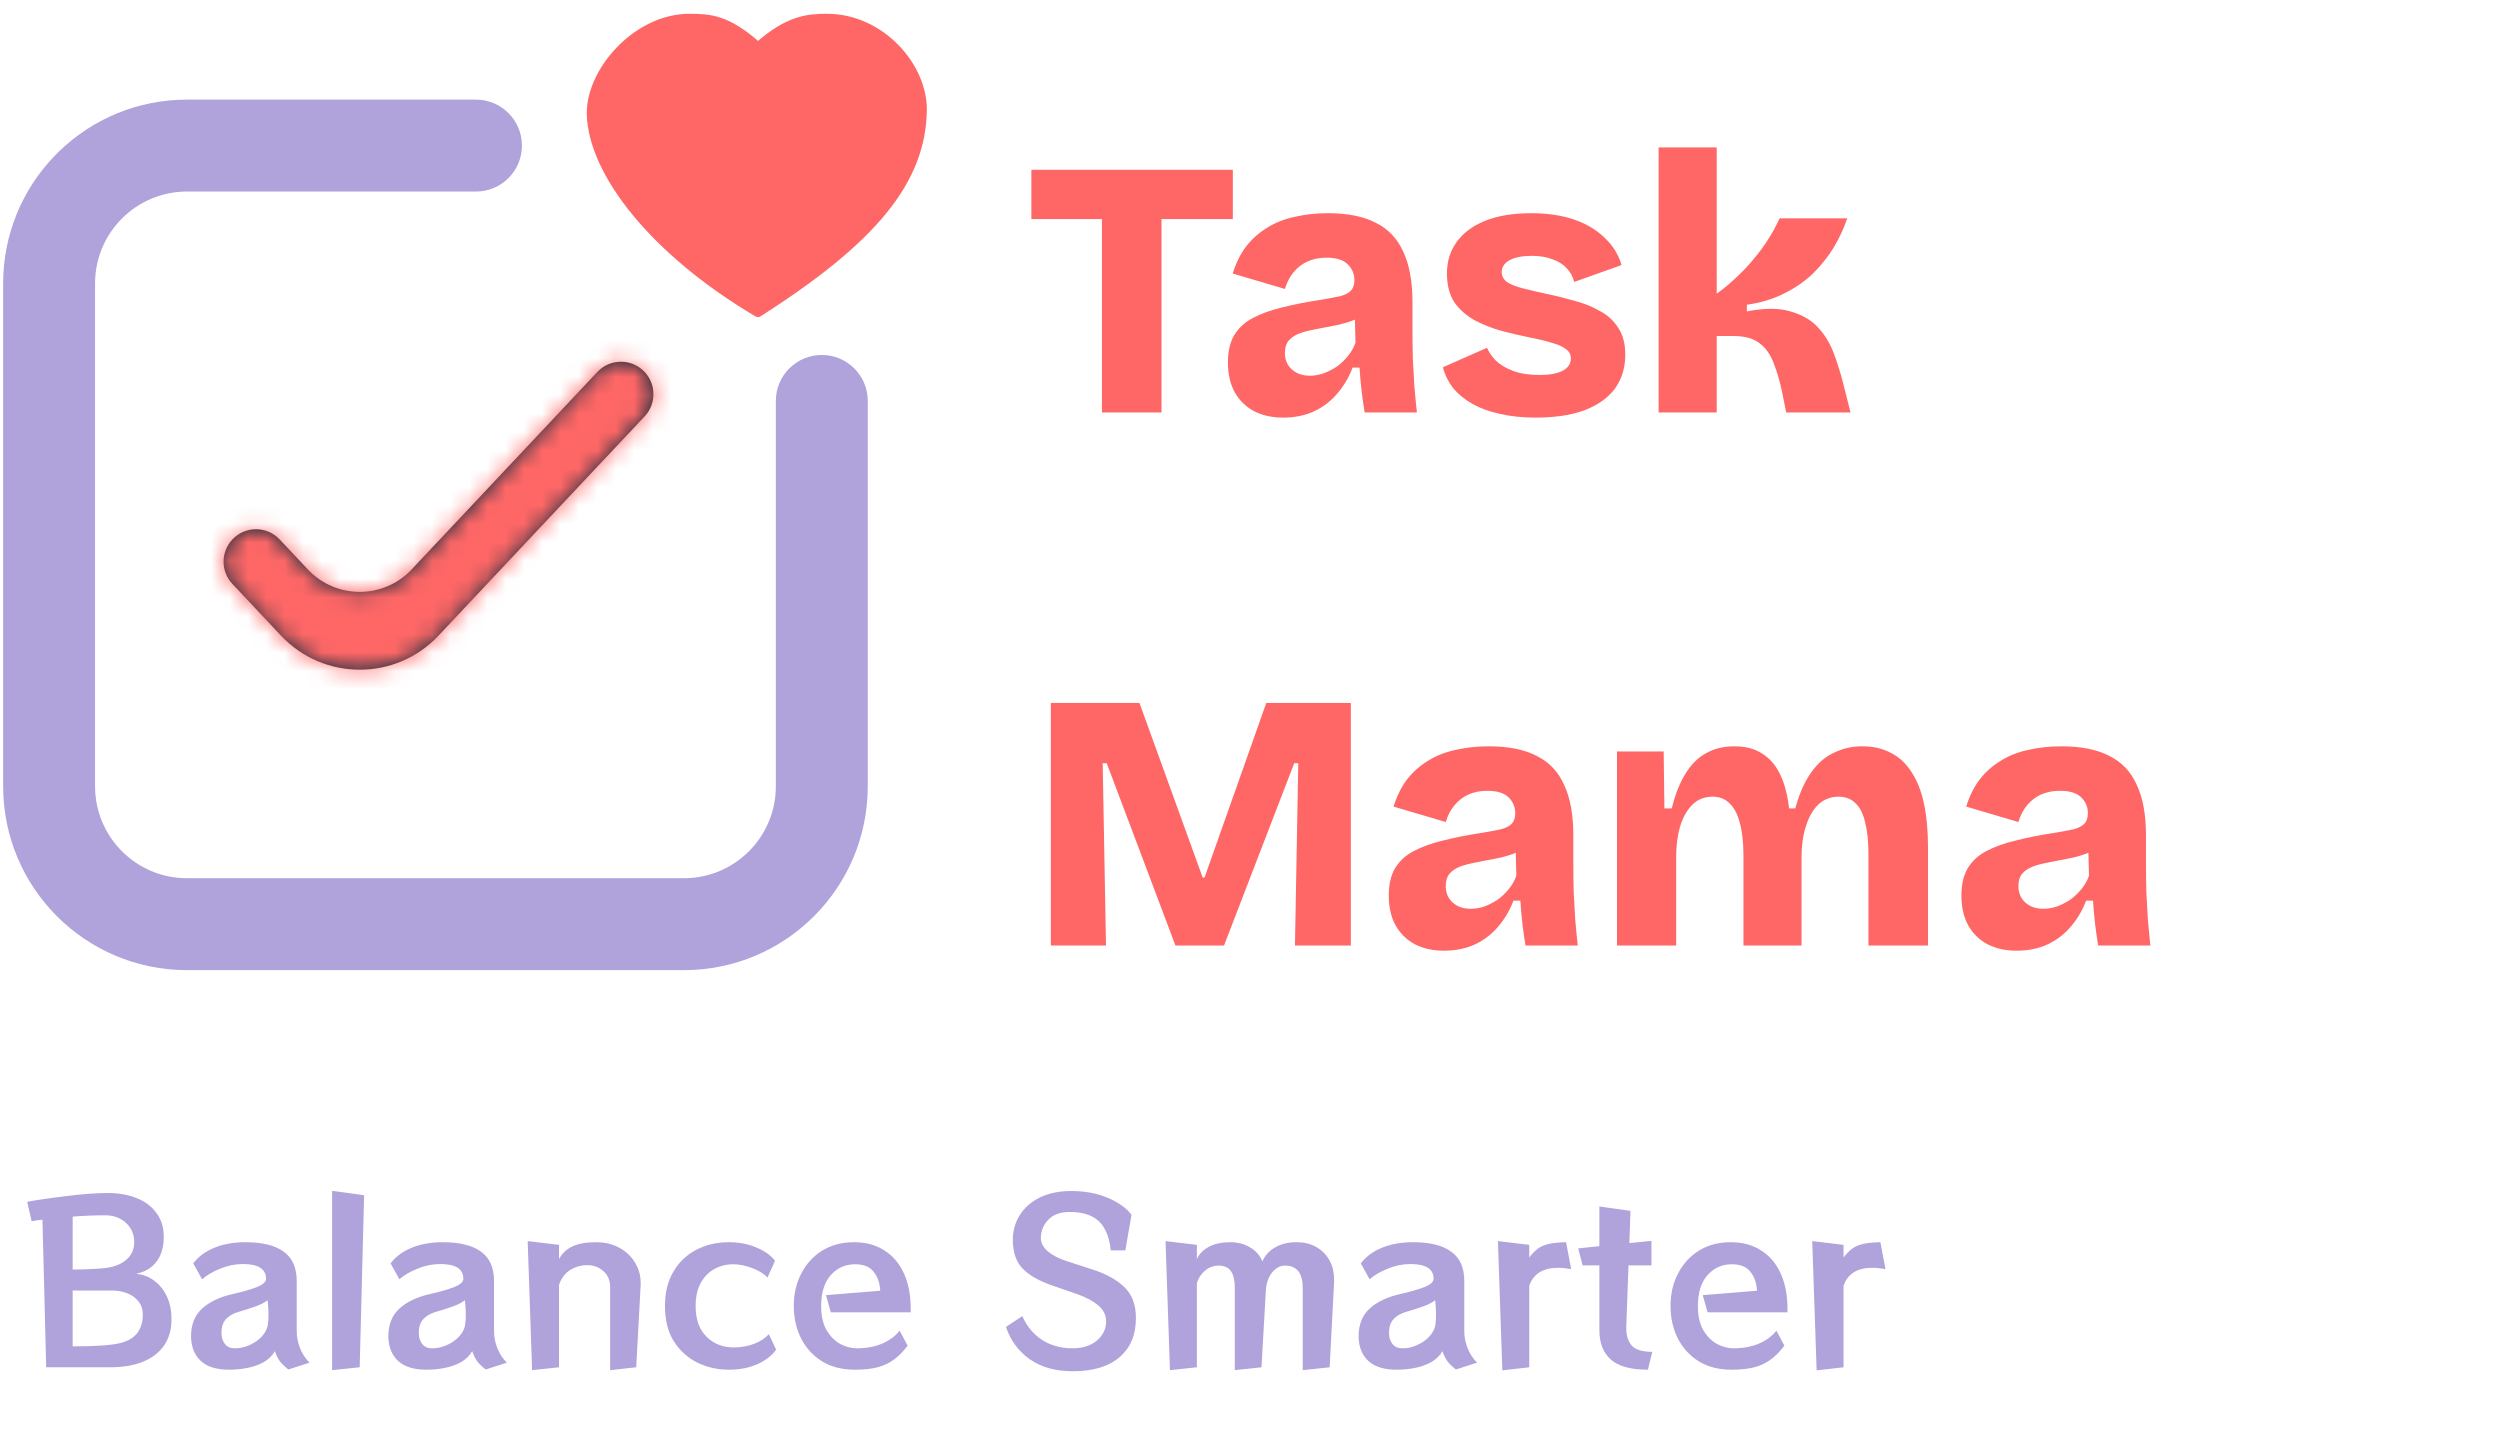 <svg width="136" height="78" viewBox="0 0 136 78" fill="none" xmlns="http://www.w3.org/2000/svg">
<mask id="path-1-inside-1_215_5302" fill="white">
<path d="M22.392 30.979C20.862 32.605 18.278 32.605 16.749 30.979L15.213 29.346C14.516 28.605 13.338 28.605 12.642 29.346C12.002 30.026 12.002 31.085 12.642 31.764L15.29 34.581C17.61 37.048 21.531 37.048 23.851 34.581L35.067 22.652C35.706 21.973 35.706 20.914 35.067 20.234C34.37 19.493 33.192 19.493 32.495 20.234L22.392 30.979Z"/>
</mask>
<path d="M22.392 30.979C20.862 32.605 18.278 32.605 16.749 30.979L15.213 29.346C14.516 28.605 13.338 28.605 12.642 29.346C12.002 30.026 12.002 31.085 12.642 31.764L15.29 34.581C17.61 37.048 21.531 37.048 23.851 34.581L35.067 22.652C35.706 21.973 35.706 20.914 35.067 20.234C34.37 19.493 33.192 19.493 32.495 20.234L22.392 30.979Z" fill="#07293D"/>
<path d="M32.495 20.234L27.396 15.439L32.495 20.234ZM15.29 34.581L20.389 29.785L15.29 34.581ZM23.851 34.581L18.752 29.785L23.851 34.581ZM16.749 30.979L21.849 26.184L20.313 24.551L15.213 29.346L10.114 34.141L11.649 35.774L16.749 30.979ZM12.642 31.764L7.542 36.56L10.19 39.376L15.29 34.581L20.389 29.785L17.741 26.969L12.642 31.764ZM23.851 34.581L28.951 39.376L40.167 27.448L35.067 22.652L29.968 17.857L18.752 29.785L23.851 34.581ZM32.495 20.234L27.396 15.439L17.292 26.184L22.392 30.979L27.491 35.774L37.595 25.029L32.495 20.234ZM35.067 20.234L40.167 15.439C36.706 11.758 30.857 11.758 27.396 15.439L32.495 20.234L37.595 25.029C35.528 27.228 32.035 27.228 29.968 25.029L35.067 20.234ZM35.067 22.652L40.167 27.448C43.34 24.073 43.34 18.813 40.167 15.439L35.067 20.234L29.968 25.029C28.073 23.014 28.073 19.872 29.968 17.857L35.067 22.652ZM15.29 34.581L10.19 39.376C15.275 44.783 23.866 44.783 28.951 39.376L23.851 34.581L18.752 29.785C19.195 29.313 19.945 29.313 20.389 29.785L15.29 34.581ZM12.642 29.346L7.542 24.551C4.369 27.925 4.369 33.185 7.542 36.56L12.642 31.764L17.741 26.969C19.636 28.984 19.636 32.126 17.741 34.141L12.642 29.346ZM15.213 29.346L20.313 24.551C16.852 20.87 11.003 20.87 7.542 24.551L12.642 29.346L17.741 34.141C15.674 36.34 12.181 36.34 10.114 34.141L15.213 29.346ZM16.749 30.979L11.649 35.774C15.943 40.34 23.198 40.34 27.491 35.774L22.392 30.979L17.292 26.184C18.527 24.87 20.614 24.87 21.849 26.184L16.749 30.979Z" fill="#FE6766" mask="url(#path-1-inside-1_215_5302)"/>
<path d="M41.239 2.557C42.889 1.082 43.96 1 44.99 1C47.888 1 50.212 3.618 50.17 6.021C50.105 9.78 47.538 12.991 41.232 17C35.562 13.647 32.267 9.373 32.172 6.232C32.103 3.948 34.603 1 37.515 1C38.639 1 39.571 1.064 41.239 2.557Z" fill="#FE6766" stroke="#FE6766" stroke-width="0.5" stroke-linecap="round" stroke-linejoin="round"/>
<path d="M28.393 7.92C28.393 9.3 27.273 10.42 25.893 10.42H10.171C7.41 10.42 5.171 12.658 5.171 15.42V42.775C5.171 45.536 7.41 47.775 10.171 47.775H37.206C39.968 47.775 42.206 45.536 42.206 42.775V21.81C42.206 20.43 43.325 19.31 44.706 19.31C46.087 19.31 47.206 20.43 47.206 21.81V42.775C47.206 48.298 42.729 52.775 37.206 52.775H10.171C4.648 52.775 0.171 48.298 0.171 42.775V15.42C0.171 10.069 4.373 5.7 9.656 5.432L10.171 5.42H25.893C27.273 5.42 28.393 6.539 28.393 7.92Z" fill="#B0A2DA"/>
<path d="M59.946 22.439V9.238H63.186V22.439H59.946ZM56.106 11.918V9.238H67.066V11.918H56.106ZM69.799 22.718C69.212 22.718 68.692 22.605 68.239 22.378C67.786 22.139 67.432 21.799 67.179 21.358C66.926 20.905 66.799 20.358 66.799 19.718C66.799 19.119 66.912 18.625 67.139 18.238C67.379 17.838 67.719 17.525 68.159 17.299C68.612 17.058 69.152 16.865 69.779 16.718C70.406 16.558 71.119 16.419 71.919 16.299C72.306 16.232 72.626 16.172 72.879 16.119C73.146 16.052 73.346 15.952 73.479 15.819C73.612 15.685 73.679 15.492 73.679 15.239C73.679 14.905 73.559 14.618 73.319 14.379C73.079 14.139 72.692 14.018 72.159 14.018C71.786 14.018 71.446 14.085 71.139 14.219C70.846 14.352 70.592 14.545 70.379 14.799C70.166 15.052 70.006 15.358 69.899 15.719L67.059 14.879C67.232 14.319 67.472 13.832 67.779 13.418C68.099 13.005 68.479 12.665 68.919 12.399C69.359 12.118 69.859 11.918 70.419 11.799C70.992 11.665 71.599 11.598 72.239 11.598C73.306 11.598 74.172 11.772 74.839 12.118C75.519 12.452 76.019 12.979 76.339 13.698C76.672 14.405 76.839 15.319 76.839 16.439V18.058C76.839 18.538 76.846 19.025 76.859 19.518C76.886 19.998 76.912 20.485 76.939 20.979C76.979 21.459 77.026 21.945 77.079 22.439H74.239C74.186 22.132 74.132 21.765 74.079 21.338C74.026 20.898 73.986 20.452 73.959 19.998H73.579C73.392 20.505 73.119 20.972 72.759 21.398C72.412 21.812 71.986 22.139 71.479 22.378C70.986 22.605 70.426 22.718 69.799 22.718ZM71.259 20.439C71.499 20.439 71.739 20.398 71.979 20.319C72.232 20.225 72.472 20.105 72.699 19.959C72.926 19.799 73.132 19.605 73.319 19.378C73.506 19.152 73.646 18.905 73.739 18.639L73.699 17.058L74.139 17.159C73.886 17.319 73.606 17.445 73.299 17.538C72.992 17.632 72.679 17.705 72.359 17.759C72.052 17.812 71.746 17.872 71.439 17.939C71.146 17.992 70.879 18.065 70.639 18.159C70.412 18.252 70.232 18.378 70.099 18.538C69.966 18.698 69.899 18.919 69.899 19.198C69.899 19.572 70.026 19.872 70.279 20.099C70.532 20.325 70.859 20.439 71.259 20.439ZM83.534 22.718C82.827 22.718 82.187 22.652 81.614 22.518C81.04 22.398 80.54 22.218 80.114 21.979C79.687 21.738 79.334 21.452 79.054 21.119C78.787 20.772 78.6 20.392 78.494 19.979L80.894 18.919C80.987 19.145 81.147 19.378 81.374 19.619C81.614 19.845 81.927 20.032 82.314 20.178C82.714 20.325 83.194 20.398 83.754 20.398C84.287 20.398 84.7 20.325 84.994 20.178C85.3 20.018 85.454 19.792 85.454 19.498C85.454 19.285 85.367 19.119 85.194 18.998C85.034 18.865 84.787 18.752 84.454 18.659C84.12 18.552 83.707 18.452 83.214 18.358C82.707 18.252 82.194 18.132 81.674 17.998C81.154 17.852 80.667 17.659 80.214 17.419C79.76 17.165 79.394 16.838 79.114 16.439C78.847 16.025 78.714 15.505 78.714 14.879C78.714 14.225 78.887 13.659 79.234 13.178C79.58 12.685 80.094 12.299 80.774 12.018C81.467 11.739 82.307 11.598 83.294 11.598C84.174 11.598 84.947 11.712 85.614 11.938C86.28 12.165 86.834 12.492 87.274 12.918C87.727 13.332 88.04 13.832 88.214 14.418L85.634 15.338C85.567 15.045 85.427 14.792 85.214 14.579C85.014 14.365 84.754 14.205 84.434 14.098C84.127 13.979 83.76 13.918 83.334 13.918C82.814 13.918 82.407 13.998 82.114 14.159C81.834 14.319 81.694 14.532 81.694 14.799C81.694 15.012 81.787 15.192 81.974 15.338C82.174 15.472 82.454 15.585 82.814 15.678C83.174 15.772 83.6 15.872 84.094 15.979C84.614 16.085 85.127 16.212 85.634 16.358C86.154 16.492 86.62 16.678 87.034 16.919C87.46 17.145 87.794 17.452 88.034 17.838C88.287 18.212 88.414 18.698 88.414 19.299C88.414 20.005 88.227 20.619 87.854 21.139C87.48 21.645 86.927 22.038 86.194 22.319C85.474 22.585 84.587 22.718 83.534 22.718ZM90.229 22.439V8.018H93.389V15.979C93.776 15.698 94.136 15.399 94.469 15.079C94.816 14.758 95.129 14.425 95.409 14.079C95.703 13.732 95.963 13.379 96.189 13.018C96.429 12.645 96.636 12.265 96.809 11.879H100.489C100.316 12.399 100.076 12.918 99.769 13.438C99.463 13.945 99.089 14.418 98.649 14.858C98.209 15.285 97.683 15.652 97.069 15.959C96.469 16.265 95.789 16.472 95.029 16.578V16.939C95.989 16.752 96.776 16.752 97.389 16.939C98.016 17.112 98.516 17.398 98.889 17.799C99.263 18.198 99.549 18.665 99.749 19.198C99.949 19.732 100.116 20.259 100.249 20.779L100.669 22.439H97.169L96.969 21.439C96.836 20.785 96.676 20.225 96.489 19.759C96.316 19.292 96.063 18.932 95.729 18.678C95.396 18.412 94.916 18.279 94.289 18.279H93.389V22.439H90.229ZM57.166 51.438V38.239H61.986L65.426 47.739H65.526L68.886 38.239H73.486V51.438H70.446L70.626 41.519H70.406L66.586 51.438H63.946L60.206 41.519H59.986L60.166 51.438H57.166ZM78.549 51.718C77.962 51.718 77.442 51.605 76.989 51.379C76.536 51.139 76.182 50.798 75.929 50.358C75.676 49.905 75.549 49.358 75.549 48.718C75.549 48.118 75.662 47.625 75.889 47.239C76.129 46.839 76.469 46.525 76.909 46.298C77.362 46.059 77.902 45.865 78.529 45.718C79.156 45.559 79.869 45.419 80.669 45.298C81.056 45.232 81.376 45.172 81.629 45.118C81.896 45.052 82.096 44.952 82.229 44.819C82.362 44.685 82.429 44.492 82.429 44.239C82.429 43.905 82.309 43.618 82.069 43.379C81.829 43.139 81.442 43.019 80.909 43.019C80.536 43.019 80.196 43.085 79.889 43.218C79.596 43.352 79.342 43.545 79.129 43.798C78.916 44.052 78.756 44.358 78.649 44.718L75.809 43.879C75.982 43.319 76.222 42.832 76.529 42.419C76.849 42.005 77.229 41.665 77.669 41.398C78.109 41.118 78.609 40.919 79.169 40.798C79.742 40.665 80.349 40.599 80.989 40.599C82.056 40.599 82.922 40.772 83.589 41.118C84.269 41.452 84.769 41.978 85.089 42.699C85.422 43.405 85.589 44.319 85.589 45.438V47.059C85.589 47.538 85.596 48.025 85.609 48.519C85.636 48.998 85.662 49.485 85.689 49.978C85.729 50.459 85.776 50.945 85.829 51.438H82.989C82.936 51.132 82.882 50.765 82.829 50.339C82.776 49.898 82.736 49.452 82.709 48.998H82.329C82.142 49.505 81.869 49.972 81.509 50.398C81.162 50.812 80.736 51.139 80.229 51.379C79.736 51.605 79.176 51.718 78.549 51.718ZM80.009 49.438C80.249 49.438 80.489 49.398 80.729 49.319C80.982 49.225 81.222 49.105 81.449 48.959C81.676 48.798 81.882 48.605 82.069 48.379C82.256 48.152 82.396 47.905 82.489 47.639L82.449 46.059L82.889 46.158C82.636 46.319 82.356 46.445 82.049 46.538C81.742 46.632 81.429 46.705 81.109 46.758C80.802 46.812 80.496 46.872 80.189 46.938C79.896 46.992 79.629 47.065 79.389 47.158C79.162 47.252 78.982 47.379 78.849 47.538C78.716 47.699 78.649 47.919 78.649 48.199C78.649 48.572 78.776 48.872 79.029 49.099C79.282 49.325 79.609 49.438 80.009 49.438ZM87.964 51.438V44.618V40.879H90.504L90.544 43.978H90.944C91.13 43.218 91.377 42.592 91.684 42.099C91.99 41.592 92.364 41.218 92.804 40.978C93.244 40.725 93.757 40.599 94.344 40.599C94.957 40.599 95.464 40.732 95.864 40.998C96.277 41.252 96.604 41.632 96.844 42.139C97.084 42.632 97.244 43.245 97.324 43.978H97.664C97.877 43.192 98.157 42.552 98.504 42.059C98.85 41.552 99.264 41.185 99.744 40.959C100.224 40.718 100.744 40.599 101.304 40.599C101.904 40.599 102.424 40.718 102.864 40.959C103.317 41.185 103.69 41.532 103.984 41.998C104.29 42.452 104.517 43.025 104.664 43.718C104.81 44.398 104.884 45.192 104.884 46.099V51.438H101.644V46.498C101.644 45.792 101.584 45.205 101.464 44.739C101.357 44.272 101.184 43.925 100.944 43.699C100.704 43.459 100.397 43.339 100.024 43.339C99.597 43.339 99.23 43.478 98.924 43.758C98.63 44.038 98.404 44.432 98.244 44.938C98.084 45.432 98.004 45.992 98.004 46.618V51.438H94.844V46.559C94.844 45.825 94.777 45.225 94.644 44.758C94.524 44.292 94.337 43.938 94.084 43.699C93.844 43.459 93.537 43.339 93.164 43.339C92.737 43.339 92.377 43.478 92.084 43.758C91.79 44.038 91.564 44.432 91.404 44.938C91.257 45.432 91.184 45.992 91.184 46.618V51.438H87.964ZM109.701 51.718C109.115 51.718 108.595 51.605 108.141 51.379C107.688 51.139 107.335 50.798 107.081 50.358C106.828 49.905 106.701 49.358 106.701 48.718C106.701 48.118 106.815 47.625 107.041 47.239C107.281 46.839 107.621 46.525 108.061 46.298C108.515 46.059 109.055 45.865 109.681 45.718C110.308 45.559 111.021 45.419 111.821 45.298C112.208 45.232 112.528 45.172 112.781 45.118C113.048 45.052 113.248 44.952 113.381 44.819C113.515 44.685 113.581 44.492 113.581 44.239C113.581 43.905 113.461 43.618 113.221 43.379C112.981 43.139 112.595 43.019 112.061 43.019C111.688 43.019 111.348 43.085 111.041 43.218C110.748 43.352 110.495 43.545 110.281 43.798C110.068 44.052 109.908 44.358 109.801 44.718L106.961 43.879C107.135 43.319 107.375 42.832 107.681 42.419C108.001 42.005 108.381 41.665 108.821 41.398C109.261 41.118 109.761 40.919 110.321 40.798C110.895 40.665 111.501 40.599 112.141 40.599C113.208 40.599 114.075 40.772 114.741 41.118C115.421 41.452 115.921 41.978 116.241 42.699C116.575 43.405 116.741 44.319 116.741 45.438V47.059C116.741 47.538 116.748 48.025 116.761 48.519C116.788 48.998 116.815 49.485 116.841 49.978C116.881 50.459 116.928 50.945 116.981 51.438H114.141C114.088 51.132 114.035 50.765 113.981 50.339C113.928 49.898 113.888 49.452 113.861 48.998H113.481C113.295 49.505 113.021 49.972 112.661 50.398C112.315 50.812 111.888 51.139 111.381 51.379C110.888 51.605 110.328 51.718 109.701 51.718ZM111.161 49.438C111.401 49.438 111.641 49.398 111.881 49.319C112.135 49.225 112.375 49.105 112.601 48.959C112.828 48.798 113.035 48.605 113.221 48.379C113.408 48.152 113.548 47.905 113.641 47.639L113.601 46.059L114.041 46.158C113.788 46.319 113.508 46.445 113.201 46.538C112.895 46.632 112.581 46.705 112.261 46.758C111.955 46.812 111.648 46.872 111.341 46.938C111.048 46.992 110.781 47.065 110.541 47.158C110.315 47.252 110.135 47.379 110.001 47.538C109.868 47.699 109.801 47.919 109.801 48.199C109.801 48.572 109.928 48.872 110.181 49.099C110.435 49.325 110.761 49.438 111.161 49.438Z" fill="#FE6766"/>
<path d="M2.513 74.38L2.309 66.352C2.197 66.36 2.089 66.372 1.985 66.388C1.889 66.404 1.801 66.42 1.721 66.436L1.481 65.38C1.705 65.332 1.993 65.284 2.345 65.236C2.705 65.18 3.093 65.128 3.509 65.08C3.933 65.024 4.349 64.98 4.757 64.948C5.165 64.916 5.533 64.9 5.861 64.9C6.453 64.9 6.977 64.992 7.433 65.176C7.897 65.36 8.257 65.632 8.513 65.992C8.777 66.344 8.909 66.776 8.909 67.288C8.909 67.84 8.777 68.288 8.513 68.632C8.249 68.976 7.893 69.192 7.445 69.28L7.457 69.304C7.793 69.336 8.101 69.456 8.381 69.664C8.669 69.872 8.897 70.152 9.065 70.504C9.241 70.856 9.329 71.276 9.329 71.764C9.329 72.34 9.189 72.824 8.909 73.216C8.637 73.6 8.249 73.892 7.745 74.092C7.249 74.284 6.665 74.38 5.993 74.38H2.513ZM3.953 69.064C4.145 69.064 4.365 69.06 4.613 69.052C4.869 69.044 5.117 69.032 5.357 69.016C5.605 69 5.809 68.976 5.969 68.944C6.369 68.864 6.689 68.708 6.929 68.476C7.177 68.244 7.301 67.94 7.301 67.564C7.301 67.268 7.229 67.012 7.085 66.796C6.941 66.58 6.753 66.412 6.521 66.292C6.289 66.172 6.033 66.112 5.753 66.112C5.169 66.112 4.569 66.136 3.953 66.184V69.064ZM4.253 73.24C4.645 73.24 5.041 73.228 5.441 73.204C5.841 73.18 6.177 73.14 6.449 73.084C6.897 72.988 7.229 72.808 7.445 72.544C7.661 72.272 7.769 71.932 7.769 71.524C7.769 71.228 7.689 70.984 7.529 70.792C7.369 70.592 7.161 70.444 6.905 70.348C6.657 70.252 6.385 70.204 6.089 70.204H3.953V73.24H4.253ZM15.685 74.5C15.485 74.34 15.329 74.188 15.217 74.044C15.113 73.892 15.025 73.712 14.953 73.504C14.809 73.752 14.605 73.952 14.341 74.104C14.077 74.248 13.781 74.352 13.453 74.416C13.133 74.48 12.805 74.512 12.469 74.512C11.789 74.512 11.277 74.356 10.933 74.044C10.589 73.732 10.409 73.296 10.393 72.736V72.688C10.393 72.048 10.597 71.544 11.005 71.176C11.413 70.808 11.981 70.544 12.709 70.384C13.205 70.272 13.621 70.152 13.957 70.024C14.301 69.888 14.473 69.736 14.473 69.568C14.473 69.032 14.053 68.764 13.213 68.764C12.789 68.764 12.377 68.848 11.977 69.016C11.577 69.176 11.249 69.368 10.993 69.592L10.513 68.728C10.793 68.36 11.177 68.076 11.665 67.876C12.161 67.676 12.721 67.576 13.345 67.576C14.273 67.576 14.969 67.748 15.433 68.092C15.905 68.428 16.141 68.96 16.141 69.688V72.412C16.141 72.724 16.201 73.032 16.321 73.336C16.441 73.64 16.613 73.904 16.837 74.128L15.685 74.5ZM12.049 72.568C12.057 72.784 12.121 72.968 12.241 73.12C12.361 73.272 12.541 73.348 12.781 73.348C13.133 73.348 13.477 73.248 13.813 73.048C14.149 72.848 14.381 72.596 14.509 72.292C14.549 72.204 14.573 72.096 14.581 71.968C14.597 71.832 14.605 71.692 14.605 71.548C14.605 71.34 14.597 71.152 14.581 70.984C14.565 70.816 14.557 70.732 14.557 70.732C14.381 70.868 14.153 70.984 13.873 71.08C13.601 71.176 13.313 71.268 13.009 71.356C12.713 71.436 12.477 71.568 12.301 71.752C12.133 71.936 12.049 72.18 12.049 72.484V72.568ZM18.067 74.536V64.78L19.808 65.02L19.567 74.38L18.067 74.536ZM26.419 74.5C26.219 74.34 26.063 74.188 25.951 74.044C25.847 73.892 25.759 73.712 25.687 73.504C25.543 73.752 25.339 73.952 25.075 74.104C24.811 74.248 24.515 74.352 24.187 74.416C23.867 74.48 23.539 74.512 23.203 74.512C22.523 74.512 22.011 74.356 21.667 74.044C21.323 73.732 21.143 73.296 21.127 72.736V72.688C21.127 72.048 21.331 71.544 21.739 71.176C22.147 70.808 22.715 70.544 23.443 70.384C23.939 70.272 24.355 70.152 24.691 70.024C25.035 69.888 25.207 69.736 25.207 69.568C25.207 69.032 24.787 68.764 23.947 68.764C23.523 68.764 23.111 68.848 22.711 69.016C22.311 69.176 21.983 69.368 21.727 69.592L21.247 68.728C21.527 68.36 21.911 68.076 22.399 67.876C22.895 67.676 23.455 67.576 24.079 67.576C25.007 67.576 25.703 67.748 26.167 68.092C26.639 68.428 26.875 68.96 26.875 69.688V72.412C26.875 72.724 26.935 73.032 27.055 73.336C27.175 73.64 27.347 73.904 27.571 74.128L26.419 74.5ZM22.783 72.568C22.791 72.784 22.855 72.968 22.975 73.12C23.095 73.272 23.275 73.348 23.515 73.348C23.867 73.348 24.211 73.248 24.547 73.048C24.883 72.848 25.115 72.596 25.243 72.292C25.283 72.204 25.307 72.096 25.315 71.968C25.331 71.832 25.339 71.692 25.339 71.548C25.339 71.34 25.331 71.152 25.315 70.984C25.299 70.816 25.291 70.732 25.291 70.732C25.115 70.868 24.887 70.984 24.607 71.08C24.335 71.176 24.047 71.268 23.743 71.356C23.447 71.436 23.211 71.568 23.035 71.752C22.867 71.936 22.783 72.18 22.783 72.484V72.568ZM33.194 74.536V70.06C33.194 69.66 33.07 69.356 32.822 69.148C32.582 68.932 32.29 68.824 31.946 68.824C31.602 68.824 31.286 68.916 30.998 69.1C30.718 69.284 30.522 69.552 30.41 69.904V74.38L28.946 74.536L28.706 67.516L30.41 67.72V68.5C30.57 68.196 30.806 67.968 31.118 67.816C31.438 67.656 31.874 67.576 32.426 67.576C32.914 67.576 33.342 67.68 33.71 67.888C34.086 68.096 34.374 68.38 34.574 68.74C34.782 69.092 34.874 69.492 34.85 69.94L34.61 74.38L33.194 74.536ZM42.222 73.42C41.998 73.74 41.658 74.004 41.202 74.212C40.746 74.412 40.23 74.512 39.654 74.512C39.038 74.512 38.466 74.384 37.938 74.128C37.41 73.864 36.982 73.476 36.654 72.964C36.334 72.452 36.174 71.812 36.174 71.044C36.174 70.316 36.326 69.696 36.63 69.184C36.934 68.664 37.346 68.268 37.866 67.996C38.394 67.716 38.99 67.576 39.654 67.576C40.19 67.576 40.678 67.668 41.118 67.852C41.566 68.028 41.914 68.272 42.162 68.584L41.754 69.496C41.554 69.288 41.274 69.116 40.914 68.98C40.554 68.844 40.21 68.776 39.882 68.776C39.506 68.776 39.162 68.864 38.85 69.04C38.538 69.216 38.29 69.476 38.106 69.82C37.93 70.156 37.842 70.564 37.842 71.044C37.842 71.764 38.038 72.32 38.43 72.712C38.822 73.104 39.318 73.3 39.918 73.3C40.31 73.3 40.674 73.236 41.01 73.108C41.354 72.98 41.626 72.804 41.826 72.58L42.222 73.42ZM49.374 73.204C49.142 73.516 48.894 73.768 48.63 73.96C48.374 74.152 48.078 74.292 47.742 74.38C47.406 74.468 46.994 74.512 46.506 74.512C45.81 74.512 45.214 74.36 44.718 74.056C44.222 73.744 43.842 73.328 43.578 72.808C43.314 72.28 43.182 71.692 43.182 71.044C43.182 70.388 43.318 69.8 43.59 69.28C43.862 68.752 44.242 68.336 44.73 68.032C45.226 67.728 45.802 67.576 46.458 67.576C47.098 67.576 47.646 67.724 48.102 68.02C48.566 68.308 48.922 68.724 49.17 69.268C49.418 69.804 49.542 70.444 49.542 71.188V71.392H45.198L44.934 70.456L47.886 70.216C47.862 69.792 47.742 69.448 47.526 69.184C47.318 68.912 46.982 68.776 46.518 68.776C45.982 68.776 45.538 68.976 45.186 69.376C44.842 69.768 44.67 70.328 44.67 71.056C44.67 71.576 44.766 72.008 44.958 72.352C45.158 72.688 45.406 72.94 45.702 73.108C46.006 73.268 46.31 73.348 46.614 73.348C47.126 73.348 47.582 73.264 47.982 73.096C48.39 72.92 48.71 72.684 48.942 72.388L49.374 73.204ZM60.426 68.02C60.378 67.588 60.29 67.244 60.162 66.988C60.042 66.732 59.906 66.54 59.754 66.412C59.562 66.244 59.342 66.124 59.094 66.052C58.854 65.972 58.55 65.932 58.182 65.932C57.67 65.932 57.282 66.076 57.018 66.364C56.754 66.644 56.622 66.976 56.622 67.36C56.622 67.608 56.746 67.844 56.994 68.068C57.25 68.284 57.586 68.46 58.002 68.596L59.442 69.064C60.186 69.304 60.762 69.624 61.17 70.024C61.586 70.424 61.794 70.984 61.794 71.704C61.794 72.616 61.494 73.328 60.894 73.84C60.302 74.344 59.454 74.596 58.35 74.596C57.414 74.596 56.634 74.376 56.01 73.936C55.394 73.496 54.966 72.912 54.726 72.184L55.614 71.596C55.846 72.132 56.198 72.56 56.67 72.88C57.15 73.192 57.71 73.348 58.35 73.348C58.894 73.348 59.334 73.208 59.67 72.928C60.006 72.64 60.174 72.292 60.174 71.884C60.174 71.548 60.034 71.26 59.754 71.02C59.474 70.78 59.086 70.572 58.59 70.396L57.234 69.928C56.498 69.672 55.958 69.36 55.614 68.992C55.27 68.624 55.098 68.108 55.098 67.444C55.098 66.956 55.222 66.512 55.47 66.112C55.718 65.712 56.078 65.392 56.55 65.152C57.03 64.912 57.602 64.792 58.266 64.792C59.018 64.792 59.686 64.916 60.27 65.164C60.854 65.412 61.282 65.72 61.554 66.088L61.218 68.02H60.426ZM70.869 74.536V70.06C70.869 69.252 70.545 68.848 69.897 68.848C69.697 68.848 69.521 68.916 69.369 69.052C69.217 69.18 69.097 69.344 69.009 69.544C68.929 69.744 68.881 69.948 68.865 70.156L68.625 74.38L67.173 74.536V70.06C67.173 69.66 67.105 69.36 66.969 69.16C66.833 68.952 66.609 68.848 66.297 68.848C66.025 68.848 65.781 68.936 65.565 69.112C65.349 69.288 65.197 69.516 65.109 69.796V74.38L63.645 74.536L63.405 67.516L65.109 67.72V68.488C65.245 68.2 65.469 67.976 65.781 67.816C66.093 67.656 66.473 67.576 66.921 67.576C67.345 67.576 67.709 67.672 68.013 67.864C68.325 68.048 68.545 68.3 68.673 68.62C68.809 68.3 69.037 68.048 69.357 67.864C69.677 67.672 70.073 67.576 70.545 67.576C70.937 67.576 71.285 67.66 71.589 67.828C71.893 67.996 72.133 68.232 72.309 68.536C72.485 68.84 72.573 69.2 72.573 69.616V69.772L72.333 74.38L70.869 74.536ZM79.2 74.5C79 74.34 78.844 74.188 78.732 74.044C78.628 73.892 78.54 73.712 78.468 73.504C78.324 73.752 78.12 73.952 77.856 74.104C77.592 74.248 77.296 74.352 76.968 74.416C76.648 74.48 76.32 74.512 75.984 74.512C75.304 74.512 74.792 74.356 74.448 74.044C74.104 73.732 73.924 73.296 73.908 72.736V72.688C73.908 72.048 74.112 71.544 74.52 71.176C74.928 70.808 75.496 70.544 76.224 70.384C76.72 70.272 77.136 70.152 77.472 70.024C77.816 69.888 77.988 69.736 77.988 69.568C77.988 69.032 77.568 68.764 76.728 68.764C76.304 68.764 75.892 68.848 75.492 69.016C75.092 69.176 74.764 69.368 74.508 69.592L74.028 68.728C74.308 68.36 74.692 68.076 75.18 67.876C75.676 67.676 76.236 67.576 76.86 67.576C77.788 67.576 78.484 67.748 78.948 68.092C79.42 68.428 79.656 68.96 79.656 69.688V72.412C79.656 72.724 79.716 73.032 79.836 73.336C79.956 73.64 80.128 73.904 80.352 74.128L79.2 74.5ZM75.564 72.568C75.572 72.784 75.636 72.968 75.756 73.12C75.876 73.272 76.056 73.348 76.296 73.348C76.648 73.348 76.992 73.248 77.328 73.048C77.664 72.848 77.896 72.596 78.024 72.292C78.064 72.204 78.088 72.096 78.096 71.968C78.112 71.832 78.12 71.692 78.12 71.548C78.12 71.34 78.112 71.152 78.096 70.984C78.08 70.816 78.072 70.732 78.072 70.732C77.896 70.868 77.668 70.984 77.388 71.08C77.116 71.176 76.828 71.268 76.524 71.356C76.228 71.436 75.992 71.568 75.816 71.752C75.648 71.936 75.564 72.18 75.564 72.484V72.568ZM81.727 74.548L81.487 67.516L83.191 67.72V68.404C83.343 68.212 83.495 68.056 83.647 67.936C83.807 67.816 84.007 67.728 84.247 67.672C84.487 67.616 84.803 67.584 85.195 67.576L85.471 69.04C85.207 68.992 84.967 68.968 84.751 68.968C83.943 68.968 83.423 69.292 83.191 69.94V74.38L81.727 74.548ZM89.646 74.512C88.718 74.512 88.046 74.328 87.63 73.96C87.214 73.592 87.006 73.06 87.006 72.364V68.836H86.094L85.854 67.912L87.006 67.792V65.632L88.698 65.872L88.638 67.624L89.838 67.504V68.836H88.59L88.47 72.148V72.268C88.47 72.66 88.57 72.972 88.77 73.204C88.978 73.428 89.35 73.54 89.886 73.54L89.646 74.512ZM97.069 73.204C96.837 73.516 96.589 73.768 96.325 73.96C96.069 74.152 95.773 74.292 95.437 74.38C95.101 74.468 94.689 74.512 94.201 74.512C93.505 74.512 92.909 74.36 92.413 74.056C91.917 73.744 91.537 73.328 91.273 72.808C91.009 72.28 90.877 71.692 90.877 71.044C90.877 70.388 91.013 69.8 91.285 69.28C91.557 68.752 91.937 68.336 92.425 68.032C92.921 67.728 93.497 67.576 94.153 67.576C94.793 67.576 95.341 67.724 95.797 68.02C96.261 68.308 96.617 68.724 96.865 69.268C97.113 69.804 97.237 70.444 97.237 71.188V71.392H92.893L92.629 70.456L95.581 70.216C95.557 69.792 95.437 69.448 95.221 69.184C95.013 68.912 94.677 68.776 94.213 68.776C93.677 68.776 93.233 68.976 92.881 69.376C92.537 69.768 92.365 70.328 92.365 71.056C92.365 71.576 92.461 72.008 92.653 72.352C92.853 72.688 93.101 72.94 93.397 73.108C93.701 73.268 94.005 73.348 94.309 73.348C94.821 73.348 95.277 73.264 95.677 73.096C96.085 72.92 96.405 72.684 96.637 72.388L97.069 73.204ZM98.825 74.548L98.585 67.516L100.289 67.72V68.404C100.441 68.212 100.593 68.056 100.745 67.936C100.905 67.816 101.105 67.728 101.345 67.672C101.585 67.616 101.901 67.584 102.293 67.576L102.569 69.04C102.305 68.992 102.065 68.968 101.849 68.968C101.041 68.968 100.521 69.292 100.289 69.94V74.38L98.825 74.548Z" fill="#B0A2DA"/>
</svg>
